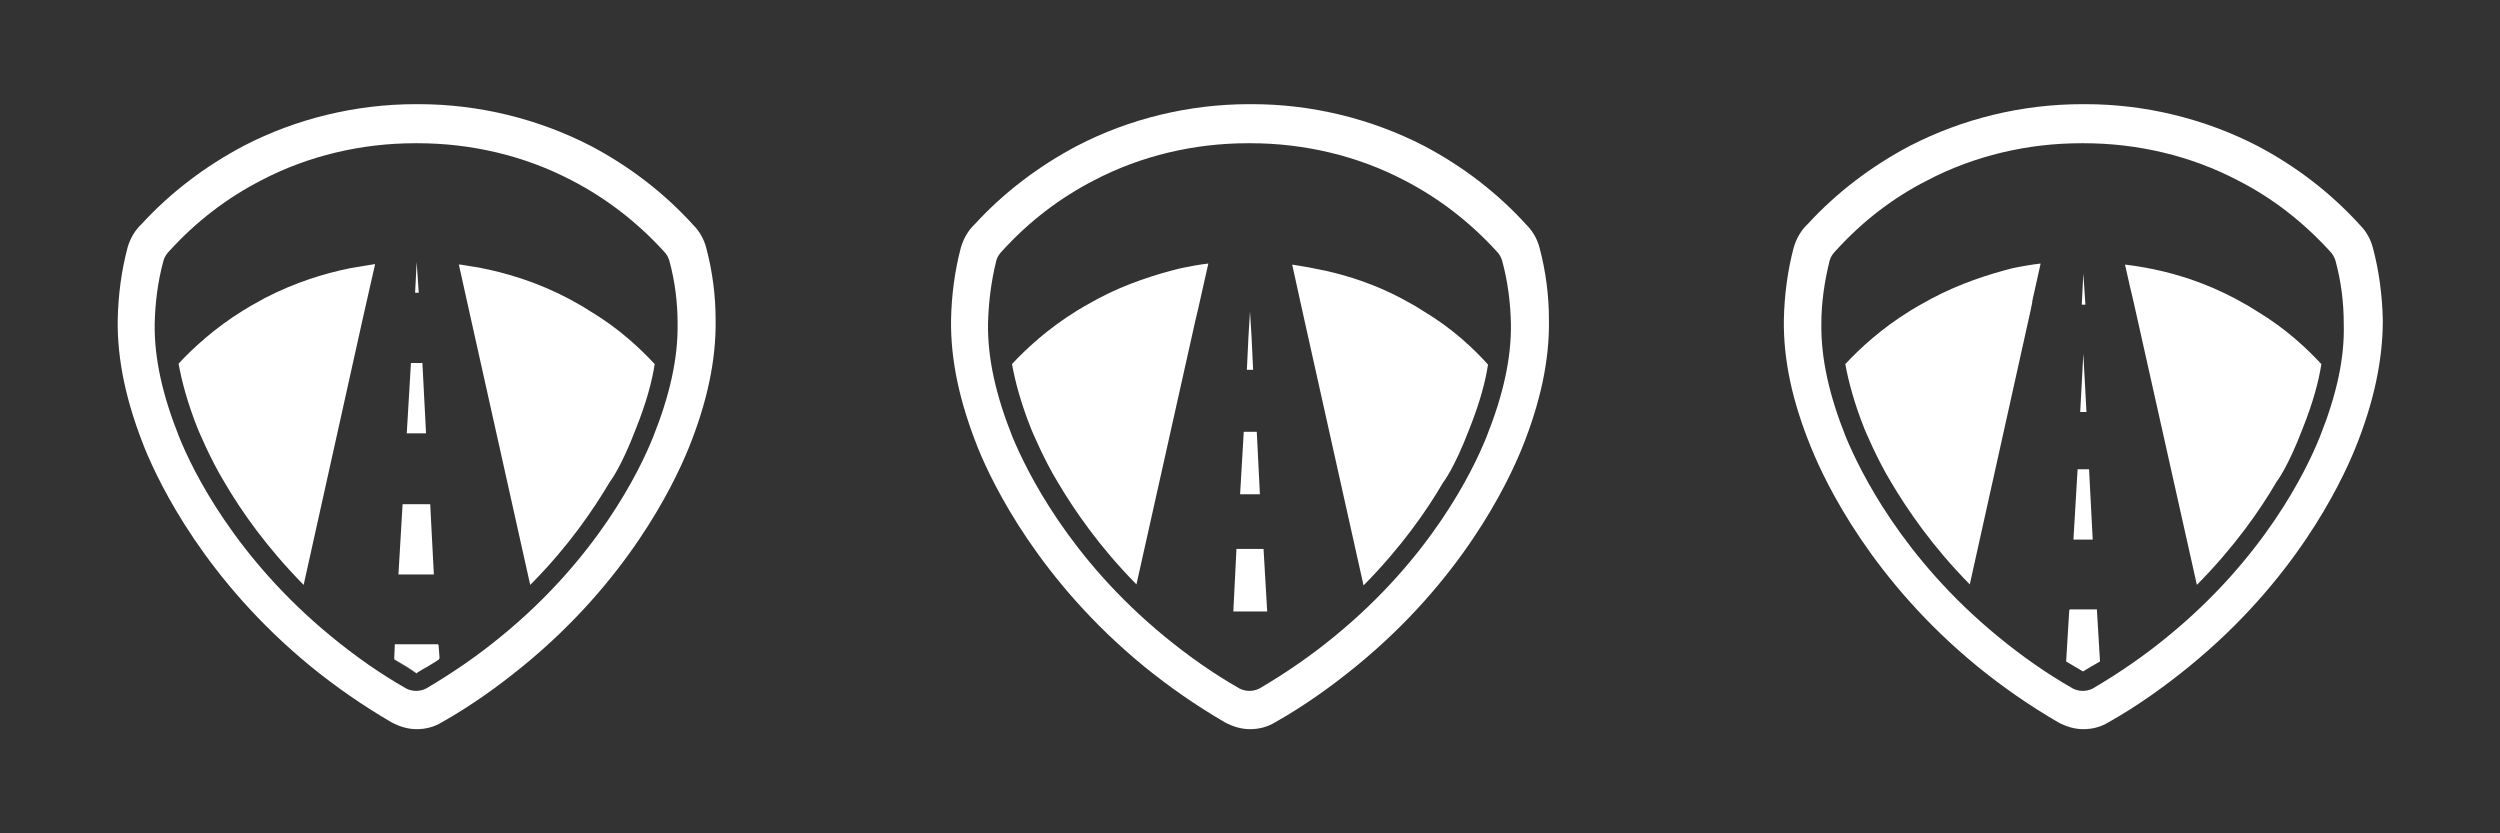 <?xml version="1.0" encoding="utf-8"?>
<!-- Generator: Adobe Illustrator 24.1.2, SVG Export Plug-In . SVG Version: 6.00 Build 0)  -->
<svg version="1.1" id="Capa_1" xmlns="http://www.w3.org/2000/svg" xmlns:xlink="http://www.w3.org/1999/xlink" x="0px" y="0px"
	 viewBox="0 0 480 160" style="enable-background:new 0 0 480 160;" xml:space="preserve">
<rect x="0" y="0" width="480" height="160" fill="#333333" stroke="none"/>
<style type="text/css">
	.st0{fill:#FFFFFF;}
</style>
<polygon class="st0" points="-261.4,-851.1 -261.4,-851 -261.4,-851 "/>
<g>
	<path class="st0" d="M80,129.2L80,129.2 M84.2,123.8h-8.3l-0.1,2.5l0,0.1c1.6,1,3.1,1.9,4.3,2.7h0c0,0,0.1,0,0.1-0.1
		c1.2-0.7,2.6-1.6,4.2-2.6L84.2,123.8z M82.6,96.8h-5.3l-0.8,13.5h6.8L82.6,96.8z M80,50.3l-0.3,5.9h0.7L80,50.3z M81.1,69.7h-2.2
		l-0.8,13.5h3.7L81.1,69.7z M80.1,129.1c0,0-0.1,0-0.1,0.1h0c-1.3-0.7-2.7-1.6-4.3-2.7v0.1c1.6,1,3,1.9,4.3,2.7h0
		C80.1,129.2,80.1,129.2,80.1,129.1c1.3-0.7,2.7-1.5,4.2-2.5v-0.1C82.8,127.5,81.4,128.4,80.1,129.1z M113.4,59.8l-1.6-1
		c-0.9-0.5-1.8-1-2.7-1.5c-6.1-3.2-11.9-4.9-17-5.9c-1.3-0.2-2.5-0.4-3.7-0.6c-0.1,0-0.2,0-0.3,0l2.2,9.9l11.5,51.6
		c0.1-0.1,0.3-0.3,0.4-0.4c7-7.1,11.7-14,14.9-19.4c0,0,2.1-2.6,5-10.2c2-5,3.1-9.1,3.6-12.4C122.9,66.9,118.9,63.1,113.4,59.8z
		 M67.2,51.5c-4.9,1-10.5,2.7-16.3,5.7c-0.9,0.5-1.8,1-2.7,1.5l-1.5,0.9c-5.5,3.4-9.6,7.2-12.4,10.2c0.6,3.3,1.7,7.5,3.7,12.5
		c0,0,2.4,5.8,5.1,10.2c3.2,5.5,8.1,12.5,15.2,19.7l11.3-50.9l2.4-10.6C70.4,51,68.8,51.2,67.2,51.5z M113.4,59.8l-1.6-1
		c-0.9-0.5-1.8-1-2.7-1.5c-6.1-3.2-11.9-4.9-17-5.9c-1.3-0.2-2.5-0.4-3.7-0.6c-0.1,0-0.2,0-0.3,0l2.2,9.9l11.5,51.6
		c0.1-0.1,0.3-0.3,0.4-0.4c7-7.1,11.7-14,14.9-19.4c0,0,2.1-2.6,5-10.2c2-5,3.1-9.1,3.6-12.4C122.9,66.9,118.9,63.1,113.4,59.8z
		 M75.8,123.8l-0.1,2.5l0,0.1v0.1c1.6,1,3,1.9,4.3,2.7h0c0.1,0,0.1-0.1,0.2-0.1c1.2-0.7,2.6-1.6,4.1-2.6v-0.1l-0.2-2.7H75.8z
		 M82.6,96.8h-5.3l-0.8,13.5h6.8L82.6,96.8z M81.1,69.7h-2.2l-0.8,13.5h3.7L81.1,69.7z M80,50.3l-0.3,5.9h0.7L80,50.3z M50.9,57.3
		c-0.9,0.5-1.8,1-2.7,1.5l-1.5,0.9c-5.5,3.4-9.6,7.2-12.4,10.2c0.6,3.3,1.7,7.5,3.7,12.5c0,0,2.4,5.8,5.1,10.2
		c3.2,5.5,8.1,12.5,15.2,19.7l11.3-50.9l2.4-10.6c-1.5,0.2-3,0.4-4.7,0.8C62.3,52.5,56.7,54.2,50.9,57.3z M135.6,47.6
		c-0.4-1.6-1.3-3.2-2.4-4.3c-5.7-6.3-12.4-11.4-19.8-15.3c-10.1-5.2-21.5-8-33-8h-0.6c-11.5,0-23,2.8-33,8c-7.4,3.9-14.1,9-19.6,15
		c-1.3,1.2-2.2,2.8-2.7,4.5c-1.2,4.5-1.8,9.2-1.9,13.9c-0.1,7.7,1.6,15.7,5.2,24.7c2.9,7.1,11.8,25.4,31.8,41.8
		c4.9,4,10.1,7.6,15.6,10.8c1.5,0.8,3.1,1.3,4.8,1.3c1.7,0,3.3-0.4,4.8-1.3c5.5-3.1,10.7-6.8,15.6-10.8
		c20.1-16.4,28.9-34.7,31.8-41.8c3.6-8.9,5.3-17,5.2-24.6C137.4,56.8,136.8,52.1,135.6,47.6z M125.4,83.9
		c-2.6,6.5-10.7,23.2-29.2,38.3c-4.5,3.7-9.3,7-14.4,10c-1.2,0.6-2.6,0.6-3.8,0c-5.1-2.9-9.9-6.3-14.4-10
		c-18.4-15.1-26.6-31.8-29.2-38.3c-3.2-8-4.8-15.1-4.7-21.8c0.1-4,0.6-8.1,1.7-12.1c0.2-0.7,0.6-1.3,1.2-1.9
		c5.1-5.6,11-10.1,17.6-13.5c9-4.7,19.2-7.1,29.5-7.1v0h0.5c10.3,0,20.5,2.4,29.5,7.1c6.6,3.4,12.6,8,17.8,13.7
		c0.5,0.5,0.8,1.1,1,1.7c1.1,4,1.6,8.1,1.6,12.1C130.2,68.8,128.6,75.9,125.4,83.9z M113.4,59.8l-1.6-1c-0.9-0.5-1.8-1-2.7-1.5
		c-6.1-3.2-11.9-4.9-17-5.9c-1.3-0.2-2.5-0.4-3.7-0.6c-0.1,0-0.2,0-0.3,0l2.2,9.9l11.5,51.6c0.1-0.1,0.3-0.3,0.4-0.4
		c7-7.1,11.7-14,14.9-19.4c0,0,2.1-2.6,5-10.2c2-5,3.1-9.1,3.6-12.4C122.9,66.9,118.9,63.1,113.4,59.8z M75.8,123.8l-0.1,2.5l0,0.1
		v0.1c1.6,1,3,1.9,4.3,2.7h0c0.1,0,0.1-0.1,0.2-0.1c1.2-0.7,2.6-1.6,4.1-2.6v-0.1l-0.2-2.7H75.8z M82.6,96.8h-5.3l-0.8,13.5h6.8
		L82.6,96.8z M81.1,69.7h-2.2l-0.8,13.5h3.7L81.1,69.7z M80,50.3l-0.3,5.9h0.7L80,50.3z M50.9,57.3c-0.9,0.5-1.8,1-2.7,1.5l-1.5,0.9
		c-5.5,3.4-9.6,7.2-12.4,10.2c0.6,3.3,1.7,7.5,3.7,12.5c0,0,2.4,5.8,5.1,10.2c3.2,5.5,8.1,12.5,15.2,19.7l11.3-50.9l2.4-10.6
		c-1.5,0.2-3,0.4-4.7,0.8C62.3,52.5,56.7,54.2,50.9,57.3z"/>
</g>
<g>
	<path class="st0" d="M273.4,59.8l-1.6-1c-0.9-0.5-1.8-1-2.7-1.5c-5.1-2.7-10.1-4.3-14.5-5.3c-2.3-0.5-4.5-0.9-6.5-1.2l0.9,4.1
		l1.3,5.9l11.5,51.6c0,0,0.1-0.1,0.1-0.1c7.1-7.2,12-14.2,15.2-19.7c0,0,2.1-2.6,5-10.2c2-5,3.1-9.1,3.6-12.4
		C282.9,66.9,278.9,63.1,273.4,59.8z M226.6,51.7c-4.8,1-10.2,2.7-15.7,5.6c-0.9,0.5-1.8,1-2.7,1.5l-1.5,0.9
		c-5.5,3.4-9.6,7.2-12.4,10.2c0.6,3.3,1.7,7.5,3.7,12.5c0,0,2.4,5.8,5.1,10.2c3.2,5.4,8,12.4,15,19.5c0,0,0.1,0.1,0.1,0.1l11.3-50.6
		l0.5-2.1l2-8.9C230.2,51,228.5,51.3,226.6,51.7z M273.4,59.8l-1.6-1c-0.9-0.5-1.8-1-2.7-1.5c-5.1-2.7-10.1-4.3-14.5-5.3
		c-2.3-0.5-4.5-0.9-6.5-1.2l0.9,4.1l1.3,5.9l11.5,51.6c0,0,0.1-0.1,0.1-0.1c7.1-7.2,12-14.2,15.2-19.7c0,0,2.1-2.6,5-10.2
		c2-5,3.1-9.1,3.6-12.4C282.9,66.9,278.9,63.1,273.4,59.8z M237.4,105.4l-0.6,12h6.4l-0.6-12H237.4z M241.3,82.9h-2.5l-0.7,12h3.8
		L241.3,82.9z M240.3,64.7l-0.3-4.9l-0.3,4.9l-0.3,6.3h1.2L240.3,64.7z M210.9,57.3c-0.9,0.5-1.8,1-2.7,1.5l-1.5,0.9
		c-5.5,3.4-9.6,7.2-12.4,10.2c0.6,3.3,1.7,7.5,3.7,12.5c0,0,2.4,5.8,5.1,10.2c3.2,5.4,8,12.4,15,19.5c0,0,0.1,0.1,0.1,0.1l11.3-50.6
		l0.5-2.1l2-8.9c-1.7,0.2-3.4,0.5-5.3,0.9C221.8,52.7,216.5,54.4,210.9,57.3z M295.6,47.6c-0.4-1.6-1.3-3.2-2.4-4.3
		c-5.7-6.3-12.4-11.4-19.8-15.3c-10.1-5.2-21.5-8-33-8h-0.6c-11.5,0-23,2.8-33,8c-7.4,3.9-14.1,9-19.6,15c-1.3,1.2-2.2,2.8-2.7,4.5
		c-1.2,4.5-1.8,9.2-1.9,13.9c-0.1,7.7,1.6,15.7,5.2,24.7c2.9,7.1,11.8,25.4,31.8,41.8c4.9,4,10.1,7.6,15.6,10.8
		c1.5,0.8,3.1,1.3,4.8,1.3c1.7,0,3.3-0.4,4.8-1.3c5.5-3.1,10.7-6.8,15.6-10.8c20.1-16.4,28.9-34.7,31.8-41.8
		c3.6-8.9,5.3-17,5.2-24.6C297.4,56.8,296.8,52.1,295.6,47.6z M285.4,83.9c-2.6,6.5-10.7,23.2-29.2,38.3c-4.5,3.7-9.3,7-14.4,10
		c-1.2,0.6-2.6,0.6-3.8,0c-5.1-2.9-9.9-6.3-14.4-10c-18.4-15.1-26.5-31.8-29.2-38.3c-3.2-8-4.8-15.1-4.7-21.8
		c0.1-4,0.6-8.1,1.6-12.1c0.2-0.7,0.6-1.3,1.2-1.9c5.1-5.6,11-10.1,17.6-13.5c9-4.7,19.2-7.1,29.5-7.1v0h0.5
		c10.3,0,20.5,2.4,29.5,7.1c6.6,3.4,12.6,8,17.8,13.7c0.5,0.5,0.8,1.1,1,1.7c1.1,4,1.6,8.1,1.7,12.1
		C290.2,68.8,288.6,75.9,285.4,83.9z M273.4,59.8l-1.6-1c-0.9-0.5-1.8-1-2.7-1.5c-5.1-2.7-10.1-4.3-14.5-5.3
		c-2.3-0.5-4.5-0.9-6.5-1.2l0.9,4.1l1.3,5.9l11.5,51.6c0,0,0.1-0.1,0.1-0.1c7.1-7.2,12-14.2,15.2-19.7c0,0,2.1-2.6,5-10.2
		c2-5,3.1-9.1,3.6-12.4C282.9,66.9,278.9,63.1,273.4,59.8z M237.4,105.4l-0.6,12h6.4l-0.6-12H237.4z M241.3,82.9h-2.5l-0.7,12h3.8
		L241.3,82.9z M240.3,64.7l-0.3-4.9l-0.3,4.9l-0.3,6.3h1.2L240.3,64.7z M210.9,57.3c-0.9,0.5-1.8,1-2.7,1.5l-1.5,0.9
		c-5.5,3.4-9.6,7.2-12.4,10.2c0.6,3.3,1.7,7.5,3.7,12.5c0,0,2.4,5.8,5.1,10.2c3.2,5.4,8,12.4,15,19.5c0,0,0.1,0.1,0.1,0.1l11.3-50.6
		l0.5-2.1l2-8.9c-1.7,0.2-3.4,0.5-5.3,0.9C221.8,52.7,216.5,54.4,210.9,57.3z M240.3,64.7l-0.3-4.9l-0.3,4.9l-0.3,6.3h1.2
		L240.3,64.7z M241.3,82.9h-2.5l-0.7,12h3.8L241.3,82.9z M242.6,105.4h-5.1l-0.6,12h6.4L242.6,105.4z"/>
</g>
<g>
	<path class="st0" d="M433.4,59.8l-1.6-1c-0.9-0.5-1.8-1-2.7-1.5c-5.5-2.9-10.8-4.6-15.6-5.6c-1.9-0.4-3.8-0.7-5.5-0.9v0l0.9,4
		l0.8,3.4l12.1,54.1l0.1-0.1c7.1-7.2,12-14.2,15.2-19.7c0,0,2.1-2.6,5-10.2c2-5,3.1-9.1,3.6-12.4C442.9,66.9,438.9,63.1,433.4,59.8z
		 M386.5,51.7c-4.7,1-10.1,2.7-15.6,5.6c-0.9,0.5-1.8,1-2.7,1.5l-1.5,0.9c-5.5,3.4-9.6,7.2-12.4,10.2c0.6,3.3,1.7,7.5,3.7,12.5
		c0,0,2.4,5.8,5.1,10.2c3.2,5.4,8,12.4,15,19.5c0,0,0.1,0.1,0.1,0.1l11.7-52.7l0.3-1.5h0l0-0.2l1.6-7.2
		C390.2,51,388.4,51.3,386.5,51.7z M433.4,59.8l-1.6-1c-0.9-0.5-1.8-1-2.7-1.5c-5.5-2.9-10.8-4.6-15.6-5.6c-1.9-0.4-3.8-0.7-5.5-0.9
		v0l0.9,4l0.8,3.4l12.1,54.1l0.1-0.1c7.1-7.2,12-14.2,15.2-19.7c0,0,2.1-2.6,5-10.2c2-5,3.1-9.1,3.6-12.4
		C442.9,66.9,438.9,63.1,433.4,59.8z M397.4,117.1l-0.6,9.9c1.2,0.7,2.3,1.4,3.2,1.9h0c0.9-0.6,2-1.2,3.2-1.9l-0.6-10H397.4z
		 M401.1,90.1l-2.2,0l-0.8,13.5h3.7L401.1,90.1z M400,67.9l-0.6,11.2h1.2L400,67.9z M400,52.5l-0.3,6h0.7L400,52.5z M370.9,57.3
		c-0.9,0.5-1.8,1-2.7,1.5l-1.5,0.9c-5.5,3.4-9.6,7.2-12.4,10.2c0.6,3.3,1.7,7.5,3.7,12.5c0,0,2.4,5.8,5.1,10.2
		c3.2,5.4,8,12.4,15,19.5c0,0,0.1,0.1,0.1,0.1l11.7-52.7l0.3-1.5h0l0-0.2l1.6-7.2c-1.7,0.2-3.5,0.5-5.4,0.9
		C381.7,52.7,376.4,54.4,370.9,57.3z M455.6,47.6c-0.4-1.6-1.3-3.2-2.4-4.3c-5.7-6.3-12.4-11.4-19.8-15.3c-10.1-5.2-21.5-8-33-8
		h-0.6c-11.6,0-23,2.8-33.1,8c-7.4,3.9-14.1,9-19.6,15c-1.3,1.2-2.2,2.8-2.7,4.5c-1.2,4.5-1.8,9.2-1.9,13.9
		c-0.1,7.7,1.6,15.7,5.3,24.7c2.9,7.1,11.8,25.4,31.8,41.8c4.9,4,10.1,7.6,15.6,10.8c1.5,0.8,3.1,1.3,4.8,1.3s3.3-0.4,4.8-1.3
		c5.5-3.1,10.7-6.8,15.6-10.8c20.1-16.4,28.9-34.7,31.8-41.8c3.6-8.9,5.3-17,5.3-24.6C457.4,56.8,456.8,52.1,455.6,47.6z
		 M445.4,83.9c-2.6,6.5-10.7,23.2-29.2,38.3c-4.5,3.7-9.3,7-14.4,10c-1.2,0.6-2.6,0.6-3.8,0c-5.1-2.9-9.9-6.3-14.4-10
		c-18.4-15.1-26.5-31.8-29.2-38.3c-3.2-8-4.8-15.1-4.7-21.8c0-4,0.6-8.1,1.6-12.1c0.2-0.7,0.6-1.3,1.2-1.9
		c5.1-5.6,10.9-10.1,17.6-13.5c9-4.7,19.2-7.1,29.5-7.1v0h0.5c10.3,0,20.5,2.4,29.5,7.1c6.7,3.4,12.6,8,17.8,13.7
		c0.5,0.5,0.8,1.1,1,1.7c1.1,4,1.6,8.1,1.6,12.1C450.2,68.8,448.6,75.9,445.4,83.9z M433.4,59.8l-1.6-1c-0.9-0.5-1.8-1-2.7-1.5
		c-5.5-2.9-10.8-4.6-15.6-5.6c-1.9-0.4-3.8-0.7-5.5-0.9v0l0.9,4l0.8,3.4l12.1,54.1l0.1-0.1c7.1-7.2,12-14.2,15.2-19.7
		c0,0,2.1-2.6,5-10.2c2-5,3.1-9.1,3.6-12.4C442.9,66.9,438.9,63.1,433.4,59.8z M397.4,117.1l-0.6,9.9c1.2,0.7,2.3,1.4,3.2,1.9h0
		c0.9-0.6,2-1.2,3.2-1.9l-0.6-10H397.4z M401.1,90.1l-2.2,0l-0.8,13.5h3.7L401.1,90.1z M400,67.9l-0.6,11.2h1.2L400,67.9z M400,52.5
		l-0.3,6h0.7L400,52.5z M370.9,57.3c-0.9,0.5-1.8,1-2.7,1.5l-1.5,0.9c-5.5,3.4-9.6,7.2-12.4,10.2c0.6,3.3,1.7,7.5,3.7,12.5
		c0,0,2.4,5.8,5.1,10.2c3.2,5.4,8,12.4,15,19.5c0,0,0.1,0.1,0.1,0.1l11.7-52.7l0.3-1.5h0l0-0.2l1.6-7.2c-1.7,0.2-3.5,0.5-5.4,0.9
		C381.7,52.7,376.4,54.4,370.9,57.3z M401.1,90.1l-2.2,0l-0.8,13.5h3.7L401.1,90.1z M400,67.9l-0.6,11.2h1.2L400,67.9z M400,52.5
		l-0.3,6h0.7L400,52.5z M402.6,117.1h-5.3l-0.6,9.9c1.2,0.7,2.3,1.4,3.2,1.9h0c0.9-0.6,2-1.2,3.2-1.9L402.6,117.1z"/>
</g>
</svg>
